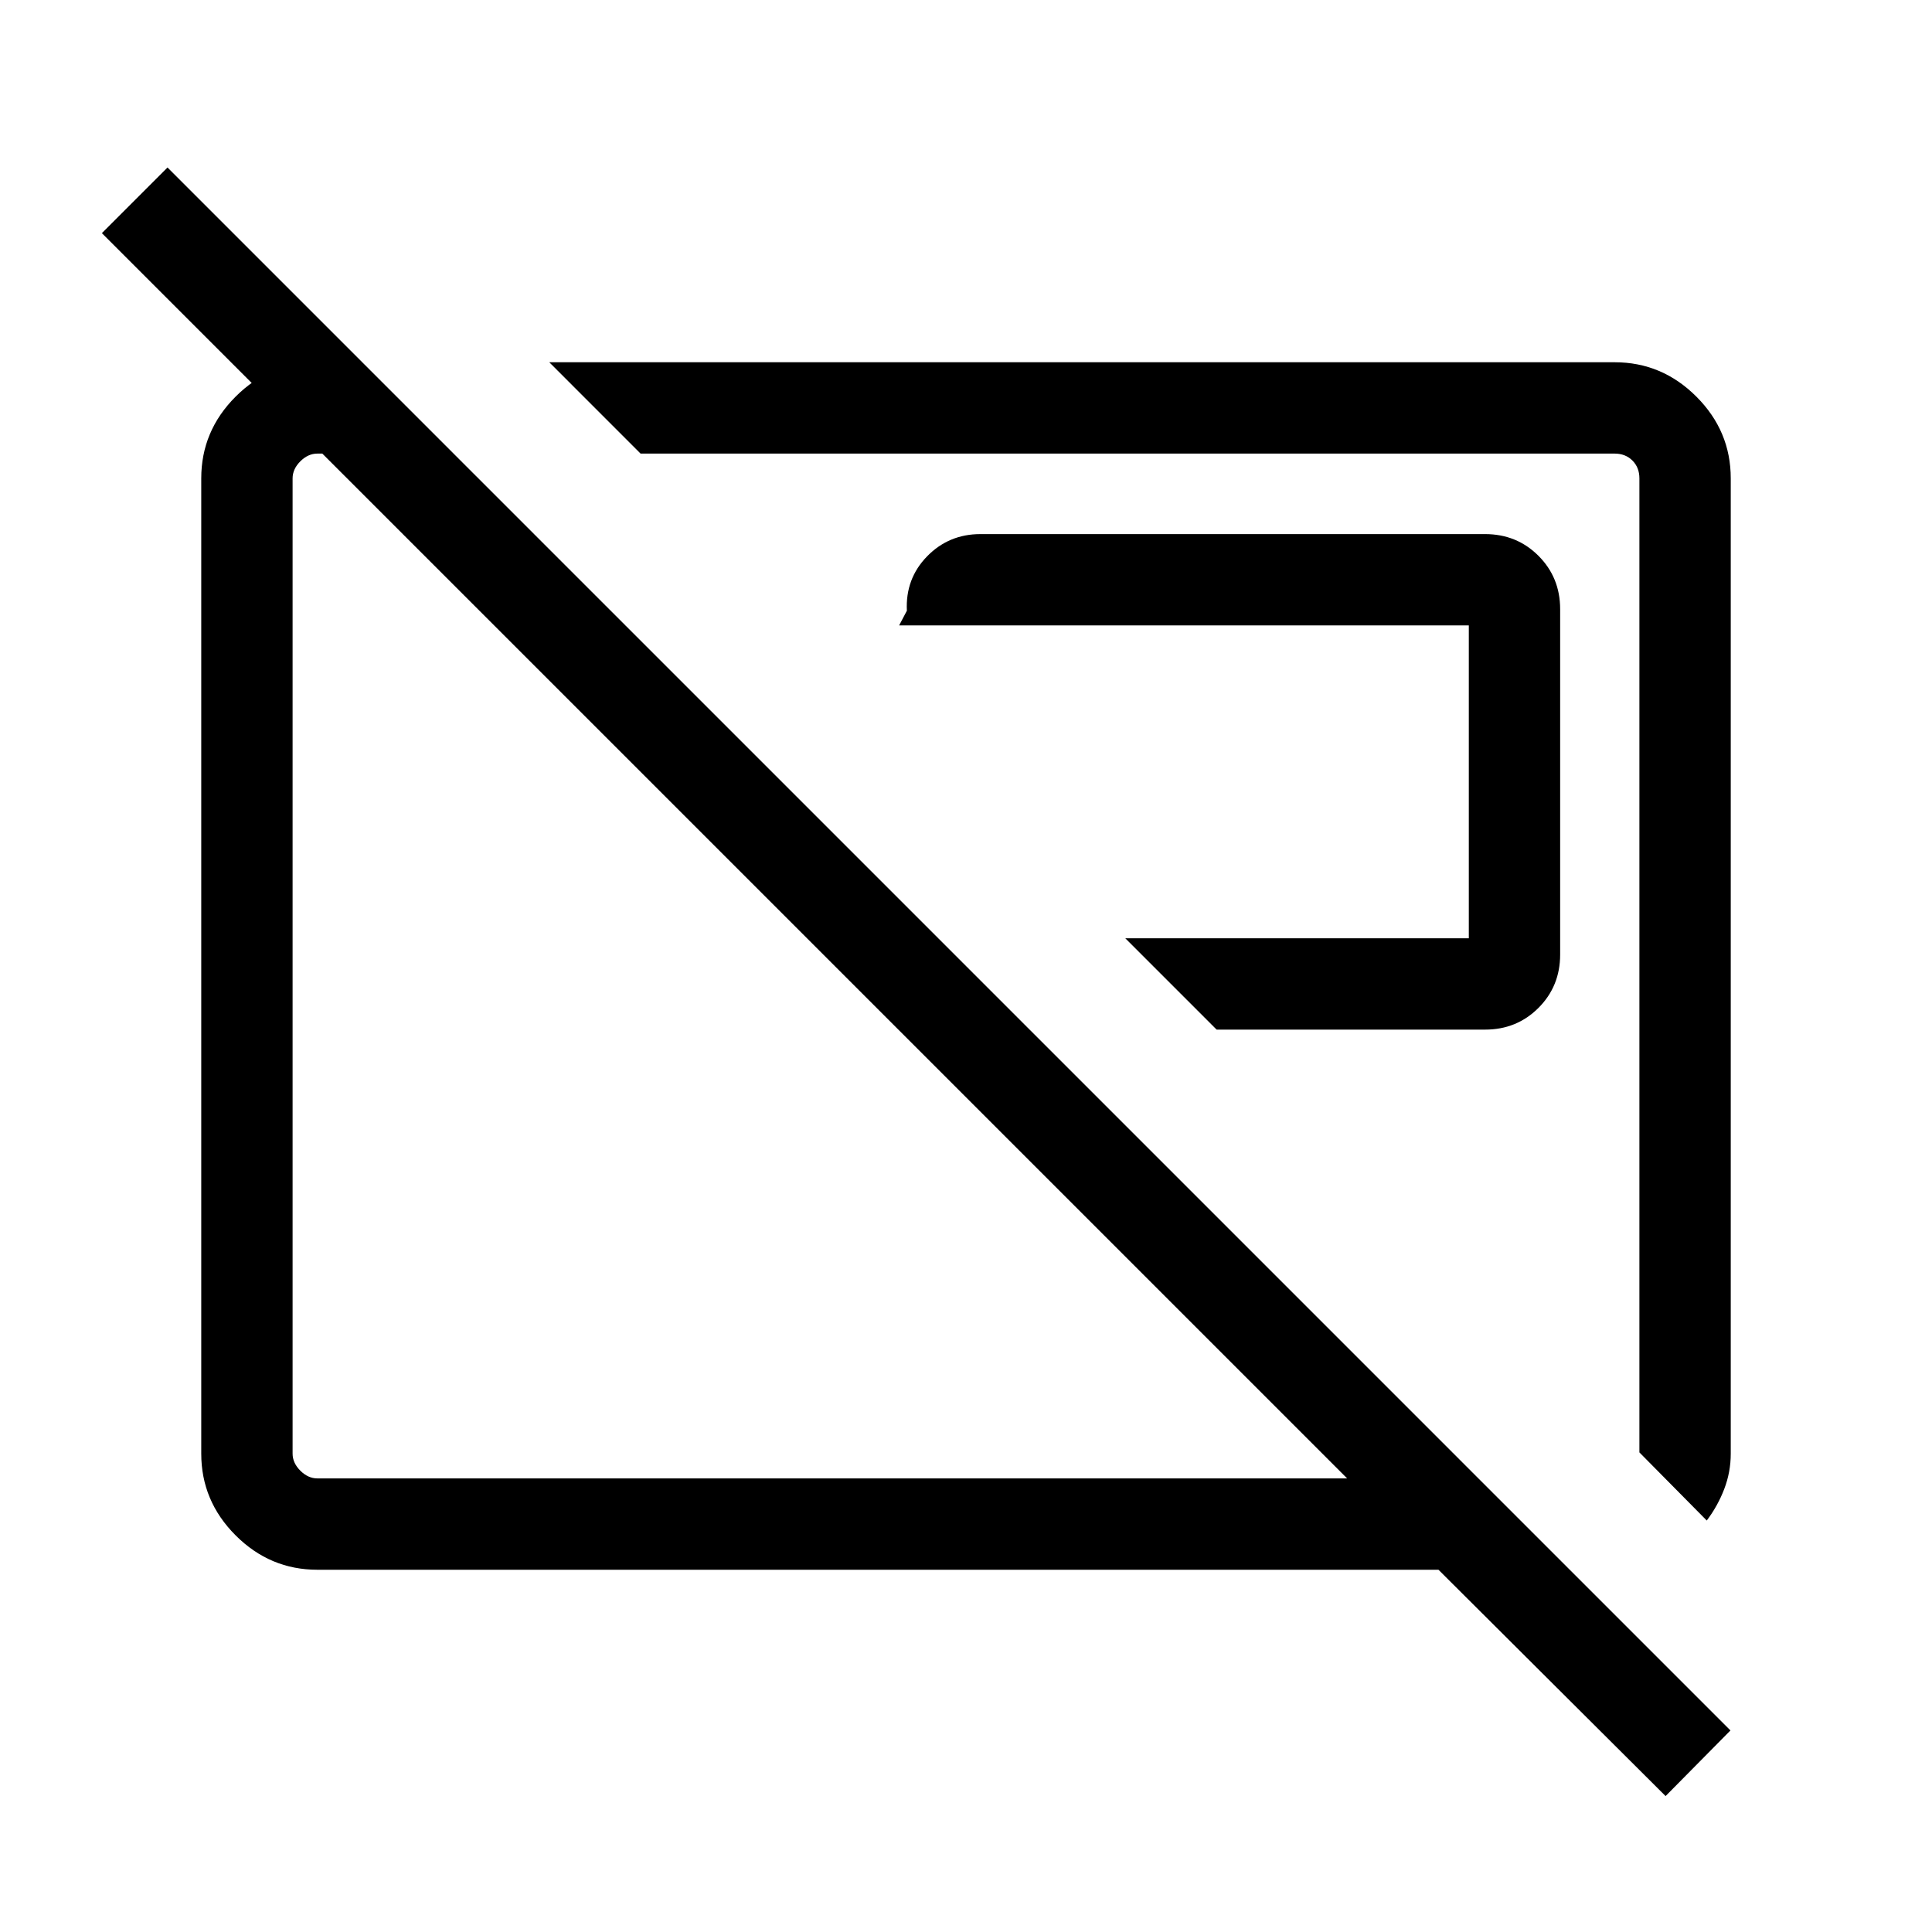 <svg xmlns="http://www.w3.org/2000/svg" height="48" viewBox="0 -960 960 960" width="48"><path d="m559.16-493.77 45.38 45.38h133.38q15.74 0 26.53-10.78 10.78-10.79 10.78-26.52v-171.62q0-15.73-10.78-26.52-10.79-10.78-26.53-10.78H487.15q-15.71 0-26.5 11.07-10.8 11.08-10.03 27l-3.85 7.31h283.08v155.46H559.16Zm288.92 289.31-33.47-33.85v-484q0-5.38-3.46-8.84t-8.84-3.46h-484L272.93-780h529.38q23.53 0 40.61 17.08T860-722.31v484.67q0 9.07-3.23 17.51-3.23 8.44-8.69 15.67ZM407.39-479.69Zm159.07-6.77ZM827.62-67.54 714.77-180H157.69q-23.53 0-40.61-17.08T100-237.69v-484.62q0-23.53 17.08-40.61T157.69-780H180l45.39 45.39h-67.7q-4.61 0-8.46 3.84-3.84 3.85-3.84 8.46v484.62q0 4.61 3.84 8.46 3.85 3.84 8.46 3.84h511.7L50.62-844.15l32.61-32.62 776.62 776.62-32.23 32.61Z"/></svg>